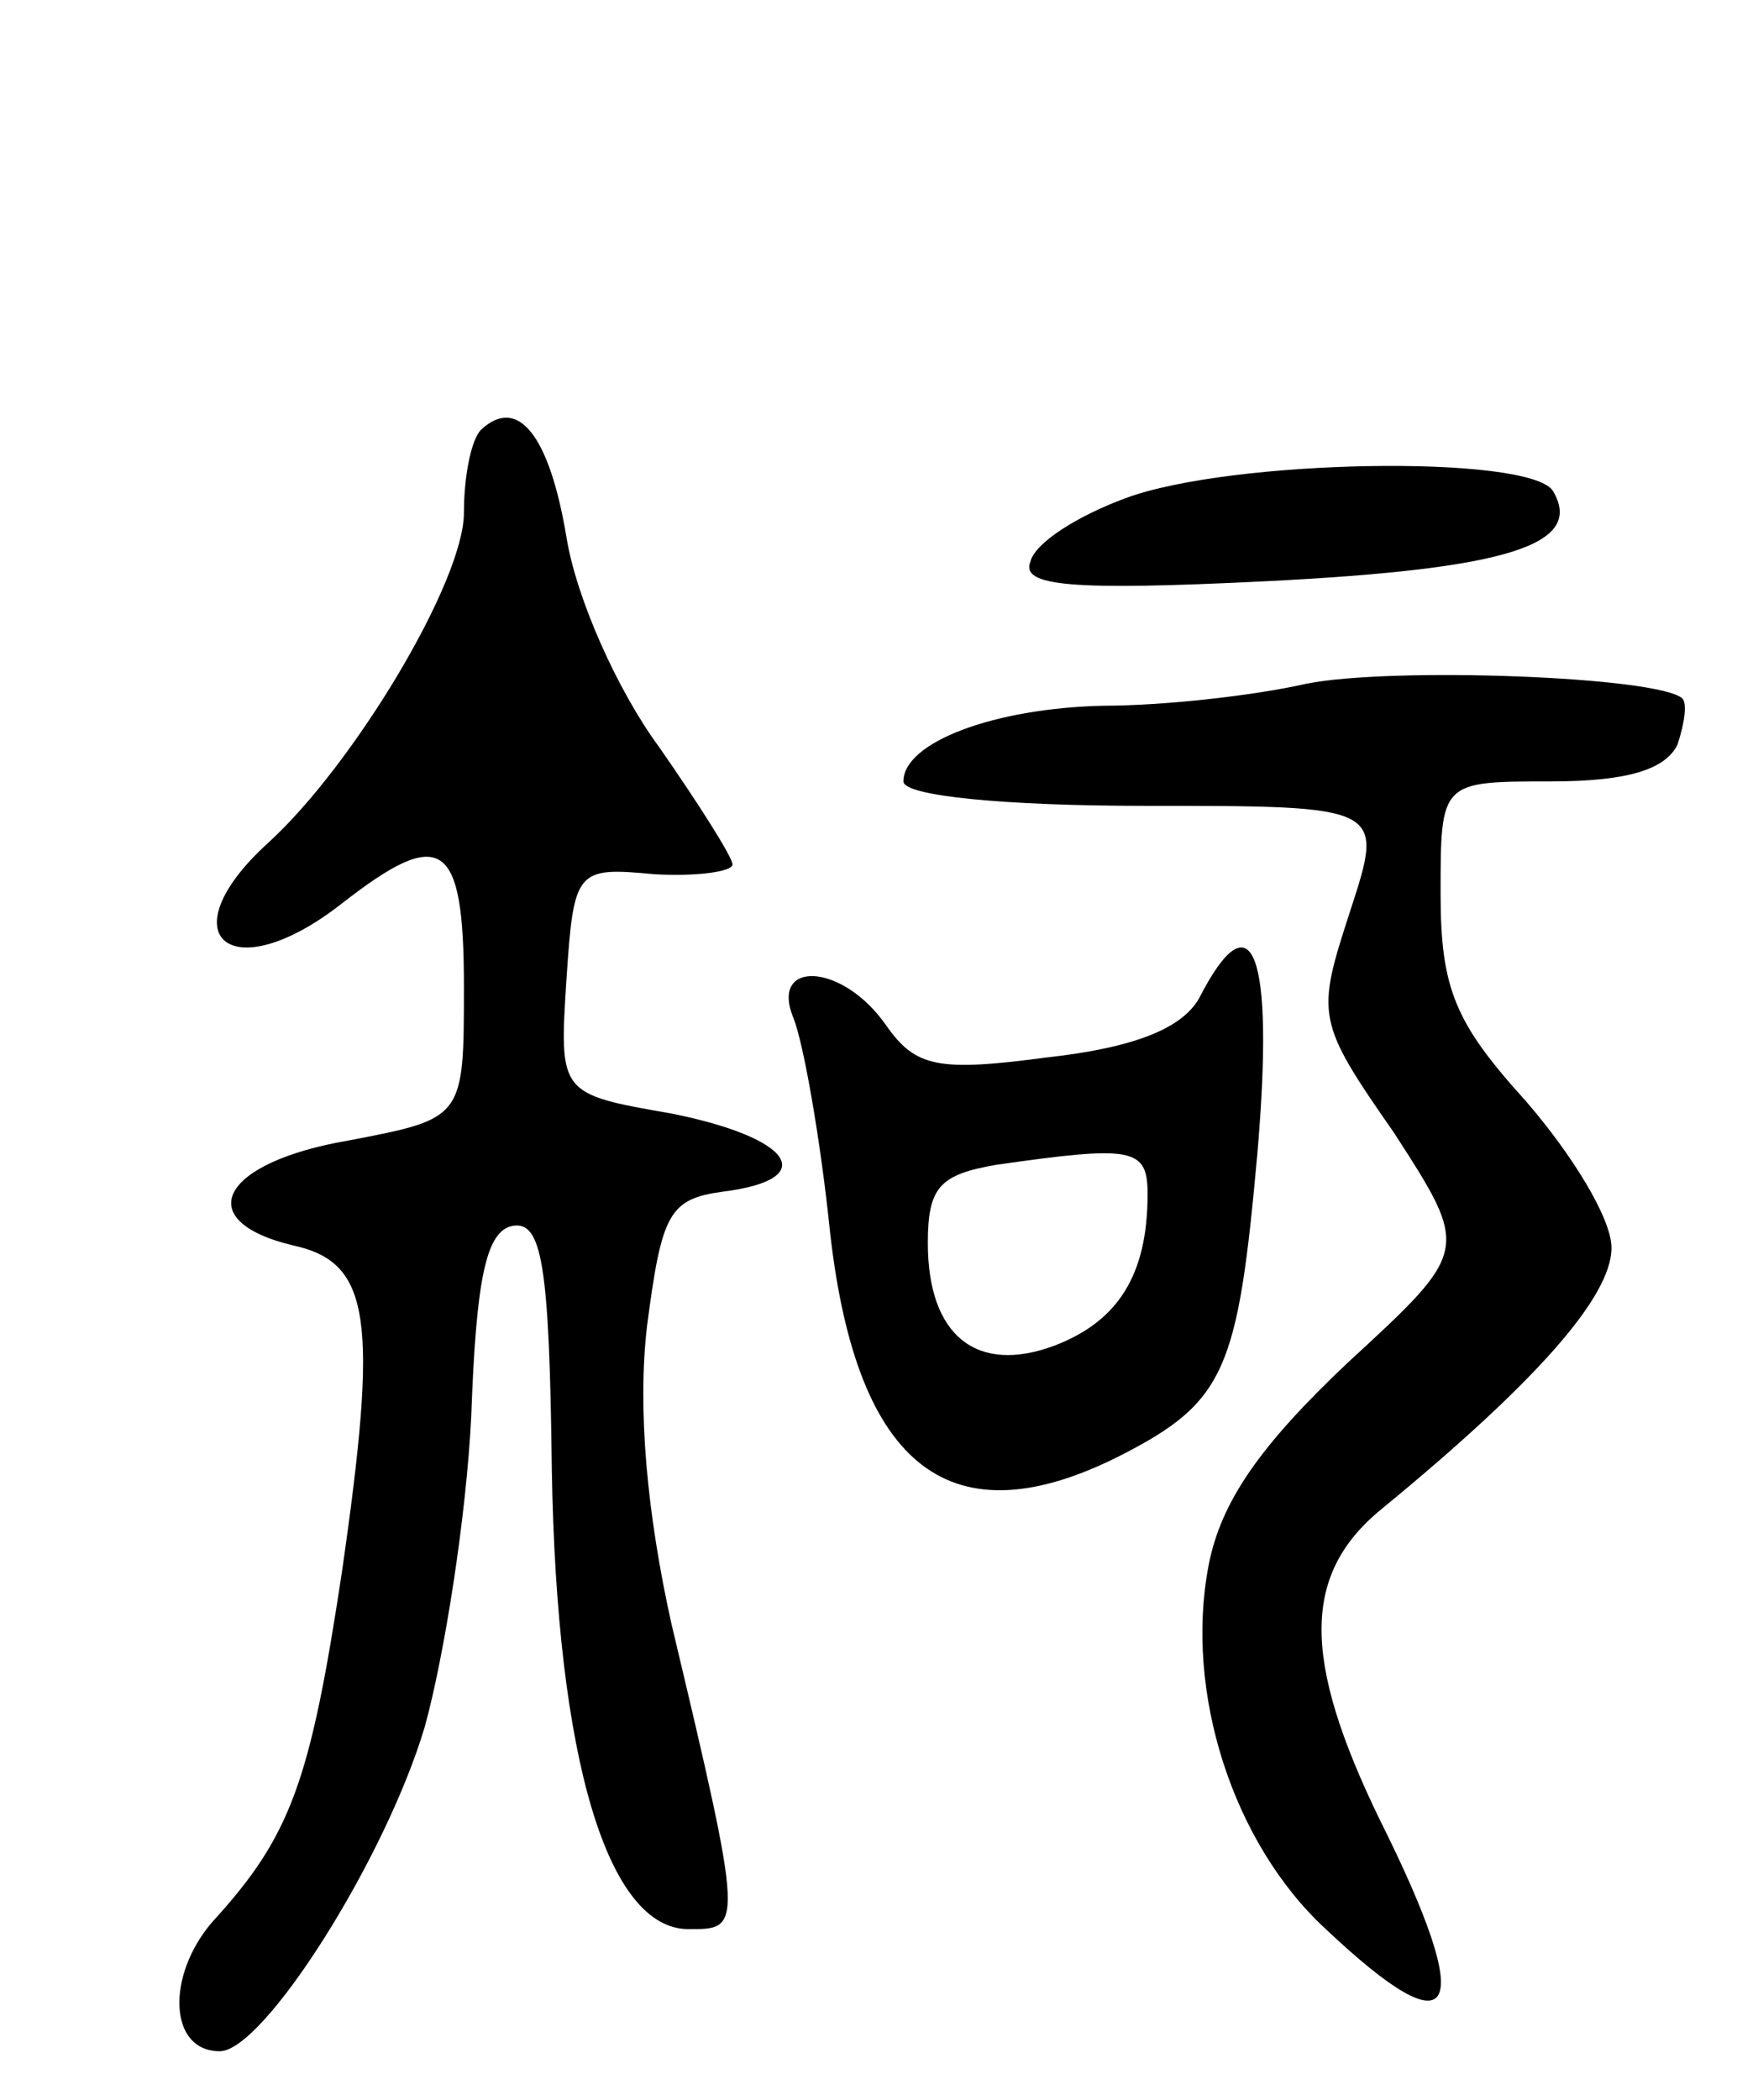 <svg version="1.0" xmlns="http://www.w3.org/2000/svg"
 width="72pt" height="86pt" viewBox="0 0 72 86"
 preserveAspectRatio="xMidYMid meet">
<g transform="translate(0,86) scale(0.1,-0.1)"
fill="#000000" stroke="none">
<path d="M197 684 c-4 -4 -7 -19 -7 -34 0 -28 -45 -103 -80 -135 -42 -38 -16
-61 30 -25 41 32 50 26 50 -34 0 -54 0 -54 -47 -63 -53 -9 -65 -33 -23 -43 32
-7 35 -30 20 -134 -13 -86 -21 -108 -53 -143 -19 -22 -18 -53 3 -53 18 0 68
79 84 133 8 29 17 86 19 127 2 56 6 76 17 78 12 2 15 -16 16 -100 2 -119 23
-188 56 -188 22 0 23 -1 -7 125 -10 45 -14 88 -10 122 6 46 9 52 31 55 40 5
29 22 -21 32 -46 8 -46 8 -43 55 3 45 4 46 36 43 17 -1 32 1 32 4 0 3 -14 25
-30 48 -17 23 -34 61 -38 86 -7 42 -20 58 -35 44z"/>
<path d="M461 656 c-19 -7 -37 -18 -39 -26 -4 -10 16 -12 97 -8 99 5 130 15
117 37 -10 15 -132 13 -175 -3z"/>
<path d="M535 580 c-22 -5 -59 -9 -83 -9 -45 -1 -82 -15 -82 -31 0 -6 42 -10
99 -10 98 0 98 0 84 -43 -14 -43 -14 -45 18 -91 31 -48 31 -48 -19 -94 -36
-34 -52 -57 -57 -83 -10 -52 10 -114 48 -149 54 -51 62 -35 22 45 -32 66 -32
101 2 128 62 51 93 86 93 106 0 12 -16 38 -35 60 -29 32 -35 46 -35 85 0 46 0
46 45 46 32 0 47 5 52 15 3 9 4 17 2 19 -10 9 -119 13 -154 6z"/>
<path d="M491 451 c-7 -12 -26 -20 -62 -24 -45 -6 -54 -4 -66 13 -18 26 -48
27 -38 3 4 -10 11 -49 15 -88 11 -97 50 -126 119 -91 43 22 48 35 56 124 7 82
-2 106 -24 63z m-21 -80 c0 -33 -12 -52 -38 -62 -32 -12 -52 4 -52 42 0 23 5
28 28 32 56 8 62 7 62 -12z"/>
</g>
</svg>
